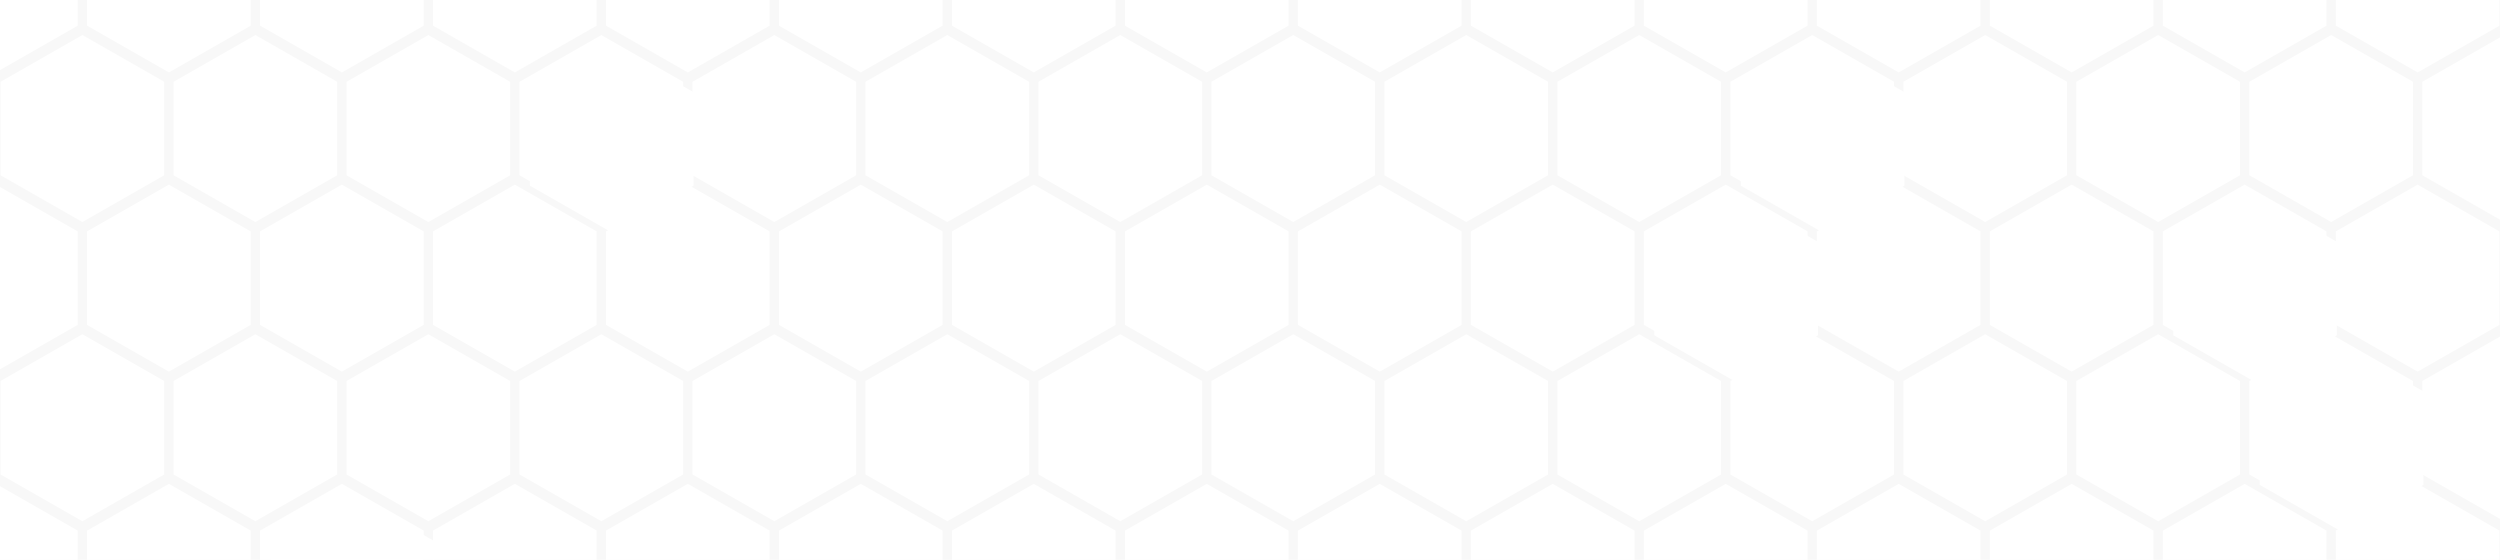 <svg width="1920" height="430" viewBox="0 0 1920 430" fill="none" xmlns="http://www.w3.org/2000/svg">
<g clip-path="url(#clip0)">
<rect width="1927" height="430" fill="#F8F8F8"/>
<path d="M-3.165 -88L59.669 -52.094V19.717L-3.165 55.622L-66 19.717V-52.094L-3.165 -88Z" fill="white"/>
<path d="M-3.165 141.796L59.669 177.702V249.513L-3.165 285.418L-66 249.513V177.702L-3.165 141.796Z" fill="white"/>
<path d="M-3.165 371.592L59.669 407.498V479.309L-3.165 515.214L-66 479.309V407.498L-3.165 371.592Z" fill="white"/>
<path d="M63.26 26.897L126.095 62.802V134.613L63.26 170.519L0.425 134.613V62.802L63.26 26.897Z" fill="white"/>
<path d="M63.26 256.693L126.095 292.598V364.409L63.26 400.315L0.425 364.409V292.598L63.26 256.693Z" fill="white"/>
<path d="M129.685 -88L192.519 -52.094V19.717L129.685 55.622L66.85 19.717V-52.094L129.685 -88Z" fill="white"/>
<path d="M129.685 141.796L192.519 177.702V249.513L129.685 285.418L66.85 249.513V177.702L129.685 141.796Z" fill="white"/>
<path d="M129.685 371.592L192.519 407.498V479.309L129.685 515.214L66.85 479.309V407.498L129.685 371.592Z" fill="white"/>
<path d="M196.111 26.897L258.945 62.802V134.613L196.111 170.519L133.276 134.613V62.802L196.111 26.897Z" fill="white"/>
<path d="M196.111 256.693L258.945 292.598V364.409L196.111 400.315L133.276 364.409V292.598L196.111 256.693Z" fill="white"/>
<path d="M262.535 -88L325.37 -52.094V19.717L262.535 55.622L199.701 19.717V-52.094L262.535 -88Z" fill="white"/>
<path d="M262.535 141.796L325.37 177.702V249.513L262.535 285.418L199.701 249.513V177.702L262.535 141.796Z" fill="white"/>
<path d="M262.535 371.592L325.37 407.498V479.309L262.535 515.214L199.701 479.309V407.498L262.535 371.592Z" fill="white"/>
<path d="M328.961 26.897L391.795 62.802V134.613L328.961 170.519L266.126 134.613V62.802L328.961 26.897Z" fill="white"/>
<path d="M328.961 256.693L391.795 292.598V364.409L328.961 400.315L266.126 364.409V292.598L328.961 256.693Z" fill="white"/>
<path d="M395.386 -88L458.221 -52.094V19.717L395.386 55.622L332.551 19.717V-52.094L395.386 -88Z" fill="white"/>
<path d="M395.386 141.796L458.221 177.702V249.513L395.386 285.418L332.551 249.513V177.702L395.386 141.796Z" fill="white"/>
<path d="M395.386 371.592L458.221 407.498V479.309L395.386 515.214L332.551 479.309V407.498L395.386 371.592Z" fill="white"/>
<path d="M461.811 26.897L524.645 62.802V134.613L461.811 170.519L398.976 134.613V62.802L461.811 26.897Z" fill="white"/>
<path d="M461.811 256.693L524.645 292.598V364.409L461.811 400.315L398.976 364.409V292.598L461.811 256.693Z" fill="white"/>
<path d="M528.236 -88L591.071 -52.094V19.717L528.236 55.622L465.401 19.717V-52.094L528.236 -88Z" fill="white"/>
<path d="M528.236 141.796L591.071 177.702V249.513L528.236 285.418L465.401 249.513V177.702L528.236 141.796Z" fill="white"/>
<path d="M528.236 371.592L591.071 407.498V479.309L528.236 515.214L465.401 479.309V407.498L528.236 371.592Z" fill="white"/>
<path d="M594.661 26.897L657.496 62.802V134.613L594.661 170.519L531.827 134.613V62.802L594.661 26.897Z" fill="white"/>
<path d="M594.661 256.693L657.496 292.598V364.409L594.661 400.315L531.827 364.409V292.598L594.661 256.693Z" fill="white"/>
<path d="M661.087 -88L723.921 -52.094V19.717L661.087 55.622L598.252 19.717V-52.094L661.087 -88Z" fill="white"/>
<path d="M661.087 141.796L723.921 177.702V249.513L661.087 285.418L598.252 249.513V177.702L661.087 141.796Z" fill="white"/>
<path d="M661.087 371.592L723.921 407.498V479.309L661.087 515.214L598.252 479.309V407.498L661.087 371.592Z" fill="white"/>
<path d="M727.512 26.897L790.347 62.802V134.613L727.512 170.519L664.677 134.613V62.802L727.512 26.897Z" fill="white"/>
<path d="M727.512 256.693L790.347 292.598V364.409L727.512 400.315L664.677 364.409V292.598L727.512 256.693Z" fill="white"/>
<path d="M793.937 -88L856.771 -52.094V19.717L793.937 55.622L731.102 19.717V-52.094L793.937 -88Z" fill="white"/>
<path d="M793.937 141.796L856.771 177.702V249.513L793.937 285.418L731.102 249.513V177.702L793.937 141.796Z" fill="white"/>
<path d="M793.937 371.592L856.771 407.498V479.309L793.937 515.214L731.102 479.309V407.498L793.937 371.592Z" fill="white"/>
<path d="M860.363 26.897L923.198 62.802V134.613L860.363 170.519L797.528 134.613V62.802L860.363 26.897Z" fill="white"/>
<path d="M860.363 256.693L923.198 292.598V364.409L860.363 400.315L797.528 364.409V292.598L860.363 256.693Z" fill="white"/>
<path d="M926.787 -88L989.621 -52.094V19.717L926.787 55.622L863.952 19.717V-52.094L926.787 -88Z" fill="white"/>
<path d="M926.787 141.796L989.621 177.702V249.513L926.787 285.418L863.952 249.513V177.702L926.787 141.796Z" fill="white"/>
<path d="M926.787 371.592L989.621 407.498V479.309L926.787 515.214L863.952 479.309V407.498L926.787 371.592Z" fill="white"/>
<path d="M993.213 26.897L1056.05 62.802V134.613L993.213 170.519L930.378 134.613V62.802L993.213 26.897Z" fill="white"/>
<path d="M993.213 256.693L1056.05 292.598V364.409L993.213 400.315L930.378 364.409V292.598L993.213 256.693Z" fill="white"/>
<path d="M1059.64 -88L1122.47 -52.094V19.717L1059.64 55.622L996.803 19.717V-52.094L1059.64 -88Z" fill="white"/>
<path d="M1059.64 141.796L1122.47 177.702V249.513L1059.64 285.418L996.803 249.513V177.702L1059.64 141.796Z" fill="white"/>
<path d="M1059.64 371.592L1122.47 407.498V479.309L1059.64 515.214L996.803 479.309V407.498L1059.64 371.592Z" fill="white"/>
<path d="M1126.06 26.897L1188.9 62.802V134.613L1126.06 170.519L1063.23 134.613V62.802L1126.06 26.897Z" fill="white"/>
<path d="M1126.06 256.693L1188.9 292.598V364.409L1126.06 400.315L1063.23 364.409V292.598L1126.06 256.693Z" fill="white"/>
<path d="M1192.49 -88L1255.32 -52.094V19.717L1192.49 55.622L1129.65 19.717V-52.094L1192.49 -88Z" fill="white"/>
<path d="M1192.49 141.796L1255.32 177.702V249.513L1192.49 285.418L1129.65 249.513V177.702L1192.49 141.796Z" fill="white"/>
<path d="M1192.49 371.592L1255.32 407.498V479.309L1192.49 515.214L1129.65 479.309V407.498L1192.49 371.592Z" fill="white"/>
<path d="M1258.91 26.897L1321.75 62.802V134.613L1258.91 170.519L1196.08 134.613V62.802L1258.91 26.897Z" fill="white"/>
<path d="M1258.91 256.693L1321.75 292.598V364.409L1258.91 400.315L1196.08 364.409V292.598L1258.91 256.693Z" fill="white"/>
<path d="M1325.34 -88L1388.17 -52.094V19.717L1325.34 55.622L1262.5 19.717V-52.094L1325.34 -88Z" fill="white"/>
<path d="M1325.34 141.796L1388.17 177.702V249.513L1325.34 285.418L1262.5 249.513V177.702L1325.34 141.796Z" fill="white"/>
<path d="M1325.34 371.592L1388.17 407.498V479.309L1325.34 515.214L1262.5 479.309V407.498L1325.34 371.592Z" fill="white"/>
<path d="M1391.76 26.897L1454.6 62.802V134.613L1391.76 170.519L1328.93 134.613V62.802L1391.76 26.897Z" fill="white"/>
<path d="M1391.76 256.693L1454.6 292.598V364.409L1391.76 400.315L1328.93 364.409V292.598L1391.76 256.693Z" fill="white"/>
<path d="M1458.19 -88L1521.02 -52.094V19.717L1458.19 55.622L1395.35 19.717V-52.094L1458.19 -88Z" fill="white"/>
<path d="M1458.19 141.796L1521.02 177.702V249.513L1458.19 285.418L1395.35 249.513V177.702L1458.19 141.796Z" fill="white"/>
<path d="M1458.19 371.592L1521.02 407.498V479.309L1458.19 515.214L1395.35 479.309V407.498L1458.19 371.592Z" fill="white"/>
<path d="M1524.61 26.897L1587.45 62.802V134.613L1524.61 170.519L1461.78 134.613V62.802L1524.61 26.897Z" fill="white"/>
<path d="M1524.61 256.693L1587.45 292.598V364.409L1524.61 400.315L1461.78 364.409V292.598L1524.61 256.693Z" fill="white"/>
<path d="M1591.04 -88L1653.87 -52.094V19.717L1591.04 55.622L1528.2 19.717V-52.094L1591.04 -88Z" fill="white"/>
<path d="M1591.04 141.796L1653.87 177.702V249.513L1591.04 285.418L1528.2 249.513V177.702L1591.04 141.796Z" fill="white"/>
<path d="M1591.04 371.592L1653.87 407.498V479.309L1591.04 515.214L1528.2 479.309V407.498L1591.04 371.592Z" fill="white"/>
<path d="M1657.47 26.897L1720.3 62.802V134.613L1657.47 170.519L1594.63 134.613V62.802L1657.47 26.897Z" fill="white"/>
<path d="M1657.47 256.693L1720.3 292.598V364.409L1657.47 400.315L1594.63 364.409V292.598L1657.47 256.693Z" fill="white"/>
<path d="M1723.89 -88L1786.73 -52.094V19.717L1723.89 55.622L1661.06 19.717V-52.094L1723.89 -88Z" fill="white"/>
<path d="M1723.89 141.796L1786.73 177.702V249.513L1723.89 285.418L1661.06 249.513V177.702L1723.89 141.796Z" fill="white"/>
<path d="M1723.89 371.592L1786.73 407.498V479.309L1723.89 515.214L1661.06 479.309V407.498L1723.89 371.592Z" fill="white"/>
<path d="M1790.32 26.897L1853.15 62.802V134.613L1790.32 170.519L1727.48 134.613V62.802L1790.32 26.897Z" fill="white"/>
<path d="M1790.32 256.693L1853.15 292.598V364.409L1790.32 400.315L1727.48 364.409V292.598L1790.32 256.693Z" fill="white"/>
<path d="M1856.74 -88L1919.57 -52.094V19.717L1856.74 55.622L1793.91 19.717V-52.094L1856.74 -88Z" fill="white"/>
<path d="M1856.74 141.796L1919.57 177.702V249.513L1856.74 285.418L1793.91 249.513V177.702L1856.74 141.796Z" fill="white"/>
<path d="M1856.74 371.592L1919.57 407.498V479.309L1856.74 515.214L1793.91 479.309V407.498L1856.74 371.592Z" fill="white"/>
<path d="M1923.17 26.897L1986 62.802V134.613L1923.17 170.519L1860.33 134.613V62.802L1923.17 26.897Z" fill="white"/>
<path d="M1923.17 256.693L1986 292.598V364.409L1923.17 400.315L1860.33 364.409V292.598L1923.17 256.693Z" fill="white"/>
<g filter="url(#filter0_d)">
<path d="M262.535 371.592L325.37 407.498V479.309L262.535 515.214L199.701 479.309V407.498L262.535 371.592Z" fill="white"/>
<path d="M461.811 26.899L524.645 62.805V134.616L461.811 170.521L398.976 134.616V62.805L461.811 26.899Z" fill="white"/>
<path d="M1325.34 141.796L1388.17 177.702V249.513L1325.34 285.418L1262.5 249.513V177.702L1325.34 141.796Z" fill="white"/>
<path d="M1391.76 26.899L1454.6 62.805V134.616L1391.76 170.521L1328.93 134.616V62.805L1391.76 26.899Z" fill="white"/>
<path d="M1723.89 141.796L1786.73 177.702V249.513L1723.89 285.418L1661.06 249.513V177.702L1723.89 141.796Z" fill="white"/>
<path d="M1790.32 256.695L1853.15 292.601V364.412L1790.32 400.317L1727.48 364.412V292.601L1790.32 256.695Z" fill="white"/>
</g>
</g>
<defs>
<filter id="filter0_d" x="164.701" y="-8.101" width="1739.45" height="1148.8" filterUnits="userSpaceOnUse" color-interpolation-filters="sRGB">
<feFlood flood-opacity="0" result="BackgroundImageFix"/>
<feColorMatrix in="SourceAlpha" type="matrix" values="0 0 0 0 0 0 0 0 0 0 0 0 0 0 0 0 0 0 127 0"/>
<feOffset dx="8" dy="8"/>
<feGaussianBlur stdDeviation="21.5"/>
<feColorMatrix type="matrix" values="0 0 0 0 0 0 0 0 0 0 0 0 0 0 0 0 0 0 0.06 0"/>
<feBlend mode="normal" in2="BackgroundImageFix" result="effect1_dropShadow"/>
<feBlend mode="normal" in="SourceGraphic" in2="effect1_dropShadow" result="shape"/>
</filter>
<clipPath id="clip0">
<rect width="1927" height="430" fill="white"/>
</clipPath>
</defs>
</svg>
